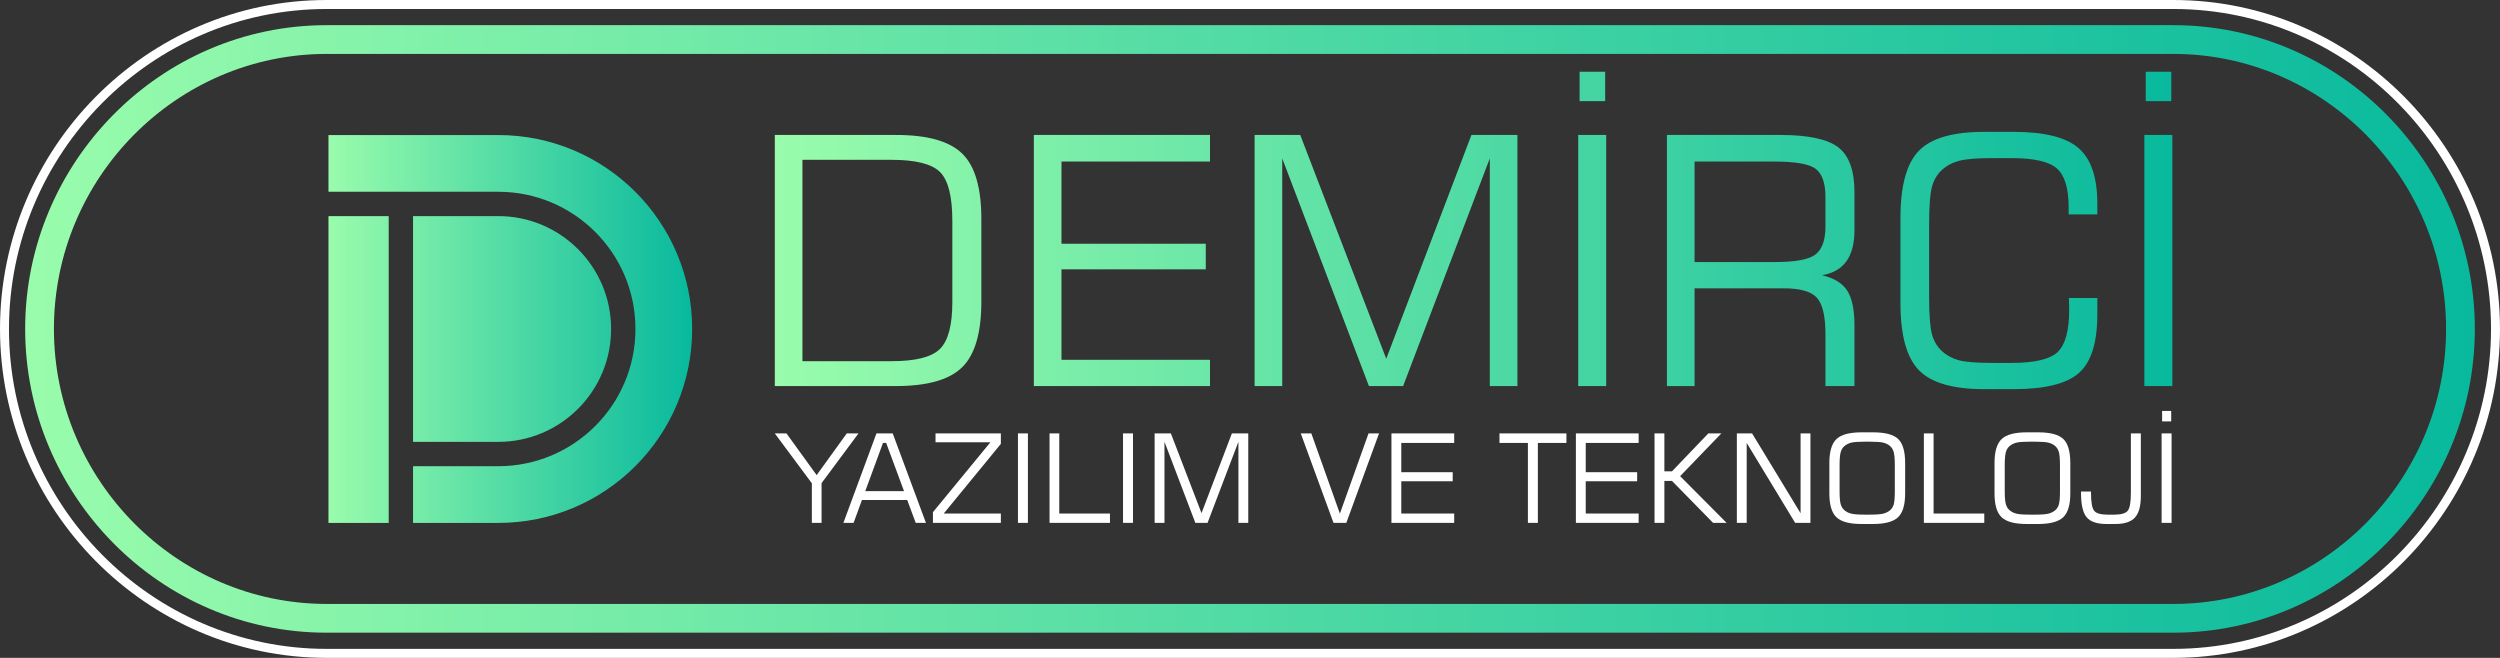 <?xml version="1.0" encoding="UTF-8"?>
<!DOCTYPE svg PUBLIC "-//W3C//DTD SVG 1.1//EN" "http://www.w3.org/Graphics/SVG/1.1/DTD/svg11.dtd">
<!-- Creator: CorelDRAW -->
<svg xmlns="http://www.w3.org/2000/svg" xml:space="preserve" width="695.444mm" height="183.001mm" version="1.1" style="shape-rendering:geometricPrecision; text-rendering:geometricPrecision; image-rendering:optimizeQuality; fill-rule:evenodd; clip-rule:evenodd"
viewBox="0 0 12860.06 3384.04"
 xmlns:xlink="http://www.w3.org/1999/xlink"
 xmlns:xodm="http://www.corel.com/coreldraw/odm/2003">
 <rect x="0" y="0" width="12860.06" height="3384.04" fill="#333333" stroke="none"/>
 <defs>
  <style type="text/css">
   <![CDATA[
    .fil4 {fill:white}
    .fil2 {fill:white;fill-rule:nonzero}
    .fil3 {fill:url(#id0)}
    .fil0 {fill:url(#id1)}
    .fil1 {fill:url(#id2);fill-rule:nonzero}
   ]]>
  </style>
  <linearGradient id="id0" gradientUnits="userSpaceOnUse" x1="129.44" y1="1692.02" x2="12730.62" y2="1692.02">
   <stop offset="0" style="stop-opacity:1; stop-color:#99FCAC"/>
   <stop offset="1" style="stop-opacity:1; stop-color:#08B99D"/>
  </linearGradient>
  <linearGradient id="id1" gradientUnits="userSpaceOnUse" xlink:href="#id0" x1="1689.64" y1="1692.29" x2="3560.5" y2="1692.29">
  </linearGradient>
  <linearGradient id="id2" gradientUnits="userSpaceOnUse" xlink:href="#id0" x1="3985.65" y1="1185.48" x2="11174.52" y2="1185.48">
  </linearGradient>
 </defs>
 <g id="Katman_x0020_1">
  <path class="fil0" d="M1999.51 2398.14l0 -1286.52 -309.87 0 0 1578.3 309.87 0 0 -291.77zm125.18 -1411.7l438.19 0c389.83,0 705.85,316.02 705.85,705.85 0,389.83 -316.02,705.85 -705.85,705.85l-1.73 -0 -436.45 0 0 291.77 438.19 0c550.97,0 997.62,-446.65 997.62,-997.62 0,-550.97 -446.65,-997.62 -997.62,-997.62l-873.23 0 0 291.77 309.87 0 125.18 0zm438.19 125.18l-438.19 0 0 1161.35 438.19 0c320.7,0 580.67,-259.98 580.67,-580.68 0,-320.7 -259.98,-580.67 -580.67,-580.67z"/>
  <path class="fil1" d="M3985.65 1985.86l0 -1291.61 623.6 0c161.97,0 275.38,31.98 340.82,96.24 65.44,63.96 98.01,175.89 98.01,335.19l0 426.1c0,160.19 -32.87,272.71 -98.6,337.26 -65.44,64.55 -178.85,96.83 -340.23,96.83l-623.6 0zm142.13 -127.92l458.08 0c124.07,0 207.57,-21.02 249.62,-63.37 42.34,-42.05 63.37,-122.59 63.37,-241.03l0 -417.51c0,-124.66 -21.02,-208.46 -62.77,-250.51 -42.05,-42.34 -125.55,-63.37 -250.21,-63.37l-458.08 0 0 1035.78zm1190.34 127.92l0 -1291.61 906.09 0 0 136.8 -763.95 0 0 422.84 742.34 0 0 131.47 -742.34 0 0 465.48 763.95 0 0 135.02 -906.09 0zm1135.57 0l0 -1291.61 234.81 0 442.38 1150.96 438.24 -1150.96 236.59 0 0 1291.61 -142.13 0 0 -1171.1 -445.94 1171.1 -175.89 0 -445.94 -1171.1 0 1171.1 -142.13 0zm1664.71 0l0 -1291.61 143.91 0 0 1291.61 -143.91 0zm7.11 -1465.73l0 -151.01 131.47 0 0 151.01 -131.47 0zm1003.5 310.91l-412.18 0 0 517 412.18 0c107.49,0 177.96,-13.33 211.12,-39.97 33.46,-26.65 50.04,-74.32 50.04,-143.02l0 -151.01c0,-69.88 -15.99,-117.85 -48.27,-143.91 -31.98,-26.06 -103.04,-39.09 -212.9,-39.09zm-554.31 1154.81l0 -1291.61 583.03 0c145.09,0 244.88,21.62 299.66,64.55 54.78,42.93 82.02,119.63 82.02,230.07l0 195.13c0,67.81 -13.62,121.11 -41.16,159.6 -27.54,38.49 -69.29,62.48 -125.55,72.25 61.3,14.51 104.53,40.86 129.4,79.06 24.87,38.2 37.31,98.31 37.31,180.62l0 310.32 -149.24 0 0 -266.2c0,-92.39 -14.51,-154.86 -43.82,-187.73 -29.32,-32.57 -86.46,-48.86 -171.45,-48.86l-458.08 0 0 502.79 -142.13 0zm1201.3 -864.93c0,-165.52 31.68,-280.71 95.05,-345.56 63.37,-64.85 175,-97.12 335.49,-97.12l151.02 0c159.01,0 270.64,27.83 334.9,83.8 64.26,55.96 96.23,150.72 96.23,284.56l0 56.26 -147.46 0 0 -35.53c0,-97.71 -19.84,-164.34 -59.81,-200.17 -39.97,-35.83 -118.15,-53.89 -234.52,-53.89l-99.79 0c-77.88,0 -134.73,4.74 -170.56,14.21 -35.53,9.77 -65.14,25.76 -88.83,48.26 -23.69,21.91 -40.27,50.63 -50.04,86.17 -9.48,35.53 -14.21,100.38 -14.21,194.54l0 367.76c0,93.57 4.74,158.12 14.21,193.95 9.77,35.53 26.35,64.25 50.04,86.17 23.69,22.5 52.41,38.49 86.46,48.27 33.76,9.48 91.5,14.21 172.93,14.21l99.79 0c119.33,0 198.69,-18.65 238.07,-56.26 39.08,-37.61 58.92,-109.85 58.92,-216.16 0,-16.29 -0.3,-28.72 -0.59,-37.31 -0.3,-8.59 -0.59,-16.88 -1.19,-24.28l146.57 0 0 84.98c0,143.61 -31.09,243.7 -93.27,299.66 -62.18,56.26 -175,84.39 -337.86,84.39l-151.02 0c-160.49,0 -272.12,-32.57 -335.49,-97.42 -63.37,-64.85 -95.05,-180.03 -95.05,-345.56l0 -437.94zm1254.6 864.93l0 -1291.61 143.91 0 0 1291.61 -143.91 0zm7.11 -1465.73l0 -151.01 131.47 0 0 151.01 -131.47 0z"/>
  <path class="fil2" d="M4226.17 2689.71l-50 0 0 -203.7 -190.52 -256.45 60.02 0 155.17 214.46 154.97 -214.46 60.24 0 -189.88 255.6 0 204.55zm224.8 -163.3l199.38 0 -91.88 -248.01 -16.35 0 -91.14 248.01zm-112.56 163.3l170.05 -460.15 83.76 0 170.89 460.15 -52.54 0 -43.88 -117.73 -232.82 0 -42.93 117.73 -52.53 0zm460.68 0l0 -55.07 295.58 -359.51 -282.29 0 0 -45.57 336.09 0 0 53.8 -293.79 358.24 293.79 0 0 48.1 -349.38 0zm437.26 0l0 -460.15 51.27 0 0 460.15 -51.27 0zm162.56 0l0 -460.15 50 0 0 412.05 260.77 0 0 48.1 -310.77 0zm377.97 0l0 -460.15 51.27 0 0 460.15 -51.27 0zm162.56 0l0 -460.15 83.65 0 157.6 410.04 156.13 -410.04 84.29 0 0 460.15 -50.64 0 0 -417.21 -158.87 417.21 -62.66 0 -158.87 -417.21 0 417.21 -50.63 0zm751.83 -460.15l54.33 0 146.84 412.57 147.26 -412.57 54.12 0 -168.36 460.15 -65.83 0 -168.36 -460.15zm466.37 460.15l0 -460.15 322.8 0 0 48.74 -272.17 0 0 150.64 264.47 0 0 46.84 -264.47 0 0 165.83 272.17 0 0 48.1 -322.8 0zm555.72 -411.41l0 -48.74 344.32 0 0 48.74 -146.84 0 0 411.41 -51.27 0 0 -411.41 -146.21 0zm393.06 411.41l0 -460.15 322.8 0 0 48.74 -272.17 0 0 150.64 264.47 0 0 46.84 -264.47 0 0 165.83 272.17 0 0 48.1 -322.8 0zm404.56 0l0 -460.15 50.63 0 0 194.95 39.24 0 186.72 -194.95 67.09 0 -212.04 219.74 239.25 240.41 -69.52 0 -211.51 -215.73 -39.24 0 0 215.73 -50.63 0zm423.44 0l0 -460.15 78.49 0 249.38 410.67 0 -410.67 50.64 0 0 460.15 -78.49 0 -249.38 -411.31 0 411.31 -50.63 0zm684.74 -417.74l-28.48 0c-32.28,0 -55.17,1.79 -68.57,5.27 -13.4,3.48 -24.9,9.39 -34.6,17.62 -9.07,7.81 -15.4,18.36 -19.09,31.65 -3.69,13.29 -5.59,36.08 -5.59,68.36l0 130.39c0,32.17 1.9,54.75 5.59,67.83 3.69,13.08 10.02,23.53 19.09,31.33 9.7,8.23 21.2,14.14 34.6,17.62 13.4,3.48 36.29,5.27 68.57,5.27l28.48 0c32.28,0 55.28,-1.79 68.89,-5.27 13.61,-3.48 25.21,-9.39 34.92,-17.62 8.86,-7.59 15.09,-17.83 18.67,-30.59 3.59,-12.76 5.38,-35.55 5.38,-68.57l0 -130.91c0,-32.39 -1.9,-55.17 -5.59,-68.46 -3.69,-13.29 -10.02,-23.84 -19.09,-31.65 -9.49,-8.02 -20.89,-13.71 -34.28,-17.19 -13.4,-3.38 -36.4,-5.06 -68.89,-5.06zm-208.87 109.71c0,-58.86 12.13,-99.79 36.5,-123 24.26,-23.21 67.41,-34.81 129.44,-34.81l58.02 0c62.66,0 105.91,11.39 129.96,34.28 23.95,22.89 35.97,64.14 35.97,123.53l0 155.91c0,59.08 -12.24,100.11 -36.6,123.21 -24.37,23.1 -67.51,34.6 -129.33,34.6l-58.02 0c-62.03,0 -105.17,-11.5 -129.44,-34.6 -24.37,-23.1 -36.5,-64.14 -36.5,-123.21l0 -155.91zm486.2 308.03l0 -460.15 50 0 0 412.05 260.77 0 0 48.1 -310.77 0zm572.28 -417.74l-28.48 0c-32.28,0 -55.17,1.79 -68.57,5.27 -13.4,3.48 -24.9,9.39 -34.6,17.62 -9.07,7.81 -15.4,18.36 -19.09,31.65 -3.69,13.29 -5.59,36.08 -5.59,68.36l0 130.39c0,32.17 1.9,54.75 5.59,67.83 3.69,13.08 10.02,23.53 19.09,31.33 9.7,8.23 21.2,14.14 34.6,17.62 13.4,3.48 36.29,5.27 68.57,5.27l28.48 0c32.28,0 55.28,-1.79 68.89,-5.27 13.61,-3.48 25.21,-9.39 34.92,-17.62 8.86,-7.59 15.09,-17.83 18.67,-30.59 3.59,-12.76 5.38,-35.55 5.38,-68.57l0 -130.91c0,-32.39 -1.9,-55.17 -5.59,-68.46 -3.69,-13.29 -10.02,-23.84 -19.09,-31.65 -9.49,-8.02 -20.89,-13.71 -34.28,-17.19 -13.4,-3.38 -36.4,-5.06 -68.89,-5.06zm-208.87 109.71c0,-58.86 12.13,-99.79 36.5,-123 24.26,-23.21 67.41,-34.81 129.44,-34.81l58.02 0c62.66,0 105.91,11.39 129.96,34.28 23.95,22.89 35.97,64.14 35.97,123.53l0 155.91c0,59.08 -12.24,100.11 -36.6,123.21 -24.37,23.1 -67.51,34.6 -129.33,34.6l-58.02 0c-62.03,0 -105.17,-11.5 -129.44,-34.6 -24.37,-23.1 -36.5,-64.14 -36.5,-123.21l0 -155.91zm445.06 146.63l51.27 0 0 7.39c0,47.79 5.49,78.38 16.35,91.67 10.97,13.29 33.44,19.94 67.62,19.94l36.82 0c34.39,0 56.96,-6.65 67.94,-19.83 10.87,-13.18 16.35,-43.78 16.35,-91.78l0 -306.13 51.27 0 0 321.32c0,51.8 -10.02,88.82 -30.17,111.08 -20.15,22.26 -53.8,33.44 -101.06,33.44l-45.47 0c-48.74,0 -82.81,-11.5 -102.01,-34.5 -19.3,-23 -28.9,-64.14 -28.9,-123.32l0 -9.28zm414.47 161.4l0 -460.15 51.27 0 0 460.15 -51.27 0zm2.53 -522.18l0 -53.8 46.84 0 0 53.8 -46.84 0z"/>
  <path class="fil3" d="M1680.3 277.38l9499.45 0c771.61,0 1402.93,636.59 1402.93,1414.64 0,778.05 -631.32,1414.64 -1402.93,1414.64l-9499.45 0c-771.61,0 -1402.93,-636.59 -1402.93,-1414.64 0,-778.05 631.31,-1414.64 1402.93,-1414.64zm9499.45 -147.93l-9499.45 0c-857.83,0 -1550.86,707.52 -1550.86,1562.58 0,855.05 693.03,1562.57 1550.86,1562.57l9499.45 0c857.83,0 1550.86,-707.52 1550.86,-1562.58 0,-855.05 -693.03,-1562.57 -1550.86,-1562.57z"/>
  <path class="fil4" d="M1680.3 46.23l9499.45 0c903.72,0 1634.08,744.84 1634.08,1645.79 0,900.95 -730.36,1645.79 -1634.08,1645.79l-9499.45 0c-903.72,0 -1634.08,-744.84 -1634.08,-1645.79 0,-900.95 730.36,-1645.79 1634.08,-1645.79zm9499.45 -46.23l-9499.45 0c-929.23,0 -1680.3,765.55 -1680.3,1692.02 0,926.47 751.08,1692.02 1680.3,1692.02l9499.45 0c929.23,0 1680.3,-765.55 1680.3,-1692.02 0,-926.47 -751.08,-1692.02 -1680.3,-1692.02z"/>
 </g>
</svg>
